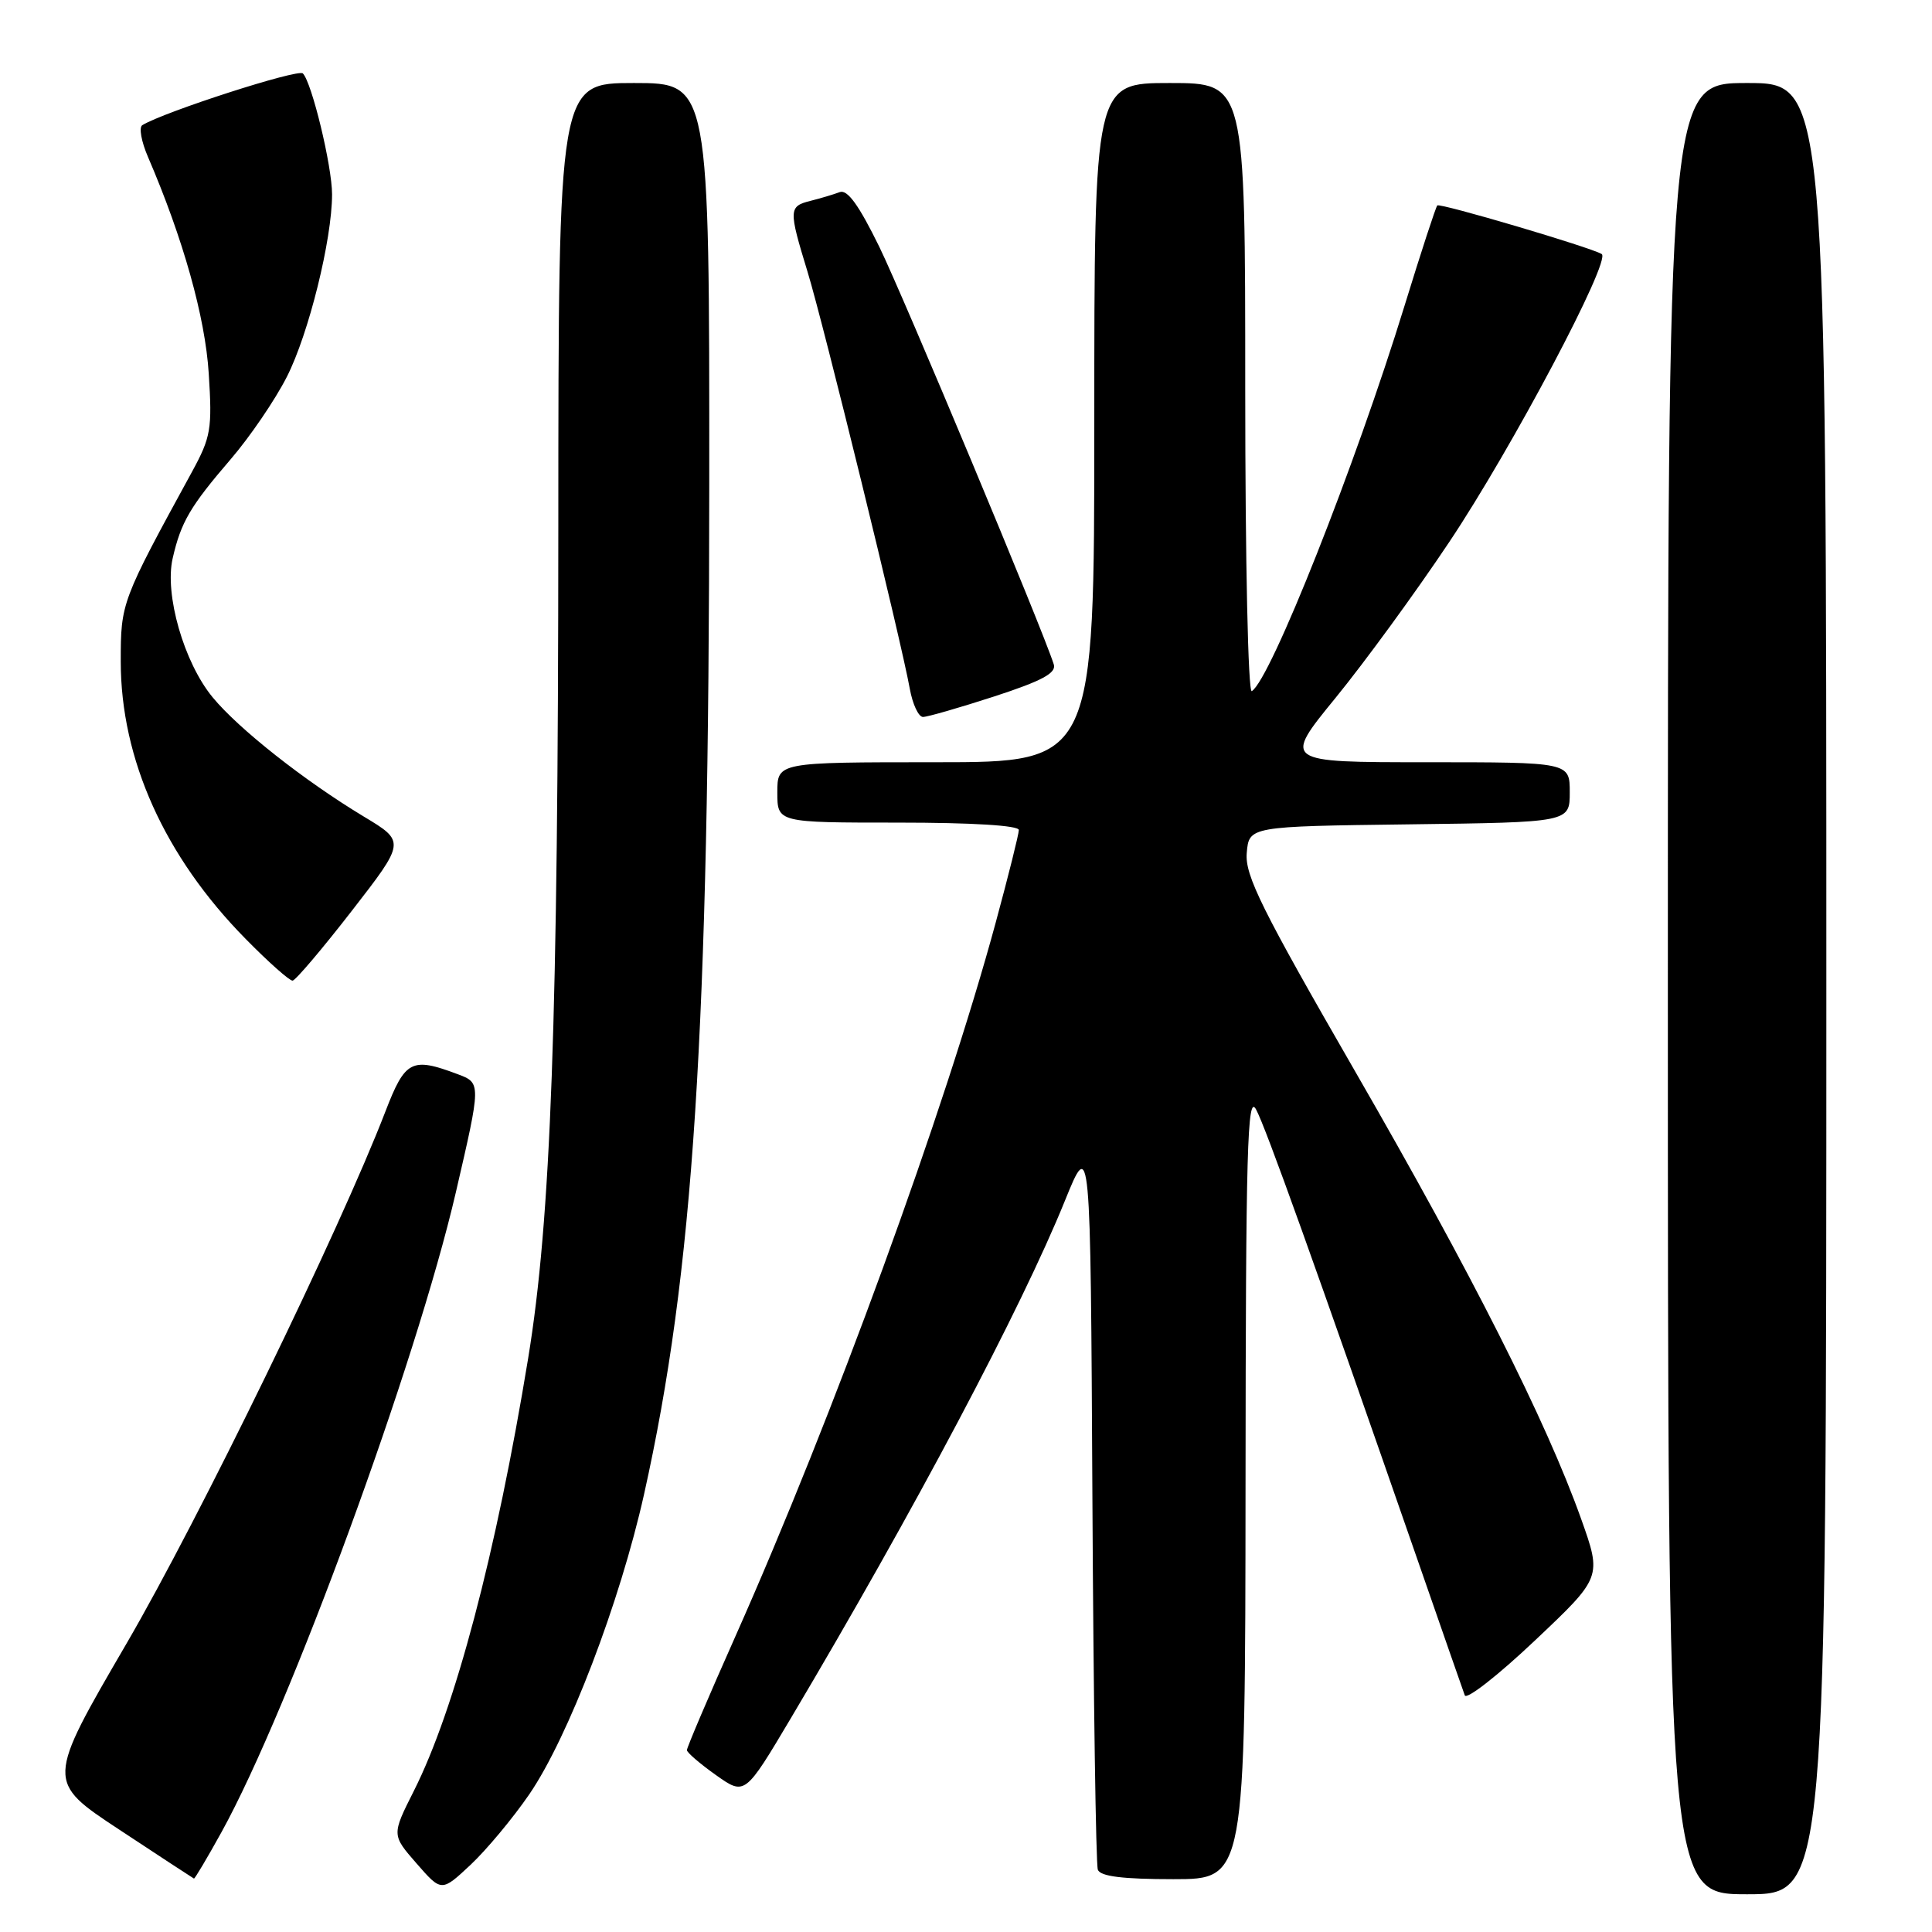<?xml version="1.0" encoding="UTF-8" standalone="no"?>
<!DOCTYPE svg PUBLIC "-//W3C//DTD SVG 1.1//EN" "http://www.w3.org/Graphics/SVG/1.1/DTD/svg11.dtd" >
<svg xmlns="http://www.w3.org/2000/svg" xmlns:xlink="http://www.w3.org/1999/xlink" version="1.1" viewBox="0 0 256 256">
 <g >
 <path fill="currentColor"
d=" M 70.13 237.76 C 75.30 230.21 82.14 212.33 85.34 198.00 C 91.91 168.54 93.95 136.90 93.98 64.25 C 94.00 11.00 94.00 11.00 84.00 11.00 C 74.00 11.00 74.00 11.00 73.98 69.75 C 73.96 135.31 73.01 161.55 69.98 180.00 C 65.75 205.81 60.28 226.52 54.83 237.32 C 51.90 243.14 51.90 243.14 55.20 246.92 C 58.50 250.70 58.50 250.70 62.35 247.10 C 64.46 245.12 67.96 240.92 70.13 237.76 Z  M 242.00 131.00 C 242.00 11.00 242.00 11.00 231.50 11.00 C 221.00 11.00 221.00 11.00 221.00 131.00 C 221.00 251.00 221.00 251.00 231.50 251.00 C 242.00 251.00 242.00 251.00 242.00 131.00 Z  M 29.36 242.75 C 38.38 226.41 55.14 180.66 60.40 158.00 C 63.76 143.50 63.76 143.50 60.63 142.33 C 54.54 140.04 53.69 140.48 51.08 147.25 C 45.02 162.99 26.42 201.20 16.77 217.77 C 6.12 236.05 6.12 236.05 15.81 242.44 C 21.14 245.96 25.59 248.87 25.70 248.92 C 25.81 248.96 27.46 246.19 29.36 242.75 Z  M 165.04 196.75 C 165.07 152.22 165.28 144.87 166.43 147.00 C 167.70 149.33 174.17 167.38 187.94 207.00 C 191.09 216.07 193.86 224.01 194.09 224.64 C 194.31 225.27 198.50 222.00 203.38 217.38 C 212.26 208.99 212.26 208.99 209.50 201.24 C 204.88 188.29 195.03 168.78 179.60 142.03 C 167.17 120.47 164.95 116.01 165.20 113.03 C 165.50 109.50 165.50 109.50 186.75 109.23 C 208.00 108.96 208.00 108.96 208.00 104.98 C 208.00 101.00 208.00 101.00 189.00 101.00 C 170.00 101.00 170.00 101.00 176.96 92.48 C 180.79 87.79 187.57 78.51 192.02 71.84 C 200.33 59.42 213.55 34.44 212.23 33.66 C 210.74 32.76 190.80 26.87 190.45 27.22 C 190.25 27.42 188.29 33.42 186.10 40.54 C 179.60 61.68 168.36 90.04 165.87 91.58 C 165.38 91.88 165.00 74.45 165.00 51.56 C 165.00 11.00 165.00 11.00 155.00 11.00 C 145.00 11.00 145.00 11.00 145.00 56.00 C 145.00 101.00 145.00 101.00 124.00 101.00 C 103.00 101.00 103.00 101.00 103.00 105.00 C 103.00 109.00 103.00 109.00 119.00 109.00 C 128.82 109.00 135.00 109.38 135.00 109.98 C 135.00 110.52 133.62 116.04 131.94 122.23 C 125.19 147.13 110.38 187.74 97.45 216.81 C 93.90 224.78 91.01 231.57 91.02 231.90 C 91.03 232.23 92.77 233.72 94.87 235.21 C 98.70 237.92 98.70 237.92 104.77 227.71 C 121.15 200.13 135.33 173.37 141.10 159.12 C 144.50 150.74 144.50 150.74 144.75 198.62 C 144.89 224.95 145.21 247.06 145.47 247.75 C 145.80 248.63 148.76 249.00 155.47 249.00 C 165.00 249.00 165.00 249.00 165.04 196.75 Z  M 46.61 120.70 C 53.73 111.52 53.73 111.52 48.19 108.19 C 40.33 103.45 31.63 96.59 28.17 92.39 C 24.37 87.78 21.78 78.76 22.88 73.98 C 23.98 69.17 25.20 67.10 30.56 60.86 C 33.10 57.91 36.45 53.00 38.01 49.93 C 40.90 44.25 44.00 31.75 44.00 25.75 C 44.00 22.02 41.32 10.92 40.13 9.73 C 39.49 9.09 21.69 14.84 18.85 16.59 C 18.39 16.88 18.73 18.77 19.61 20.80 C 24.26 31.60 27.19 42.01 27.66 49.50 C 28.13 56.84 27.95 57.91 25.45 62.50 C 16.06 79.68 16.00 79.85 16.00 87.65 C 16.00 100.59 21.81 113.51 32.54 124.40 C 35.56 127.48 38.37 129.97 38.77 129.94 C 39.17 129.90 42.70 125.74 46.61 120.70 Z  M 131.75 92.28 C 138.10 90.21 140.00 89.18 139.63 88.03 C 138.15 83.36 119.73 39.30 116.51 32.70 C 113.80 27.17 112.28 25.06 111.26 25.46 C 110.46 25.76 108.73 26.28 107.41 26.61 C 104.50 27.34 104.48 27.76 107.00 36.00 C 109.11 42.88 119.41 84.89 120.55 91.25 C 120.92 93.31 121.71 95.00 122.30 95.00 C 122.90 95.00 127.15 93.77 131.75 92.28 Z "/>
</g>
</svg>